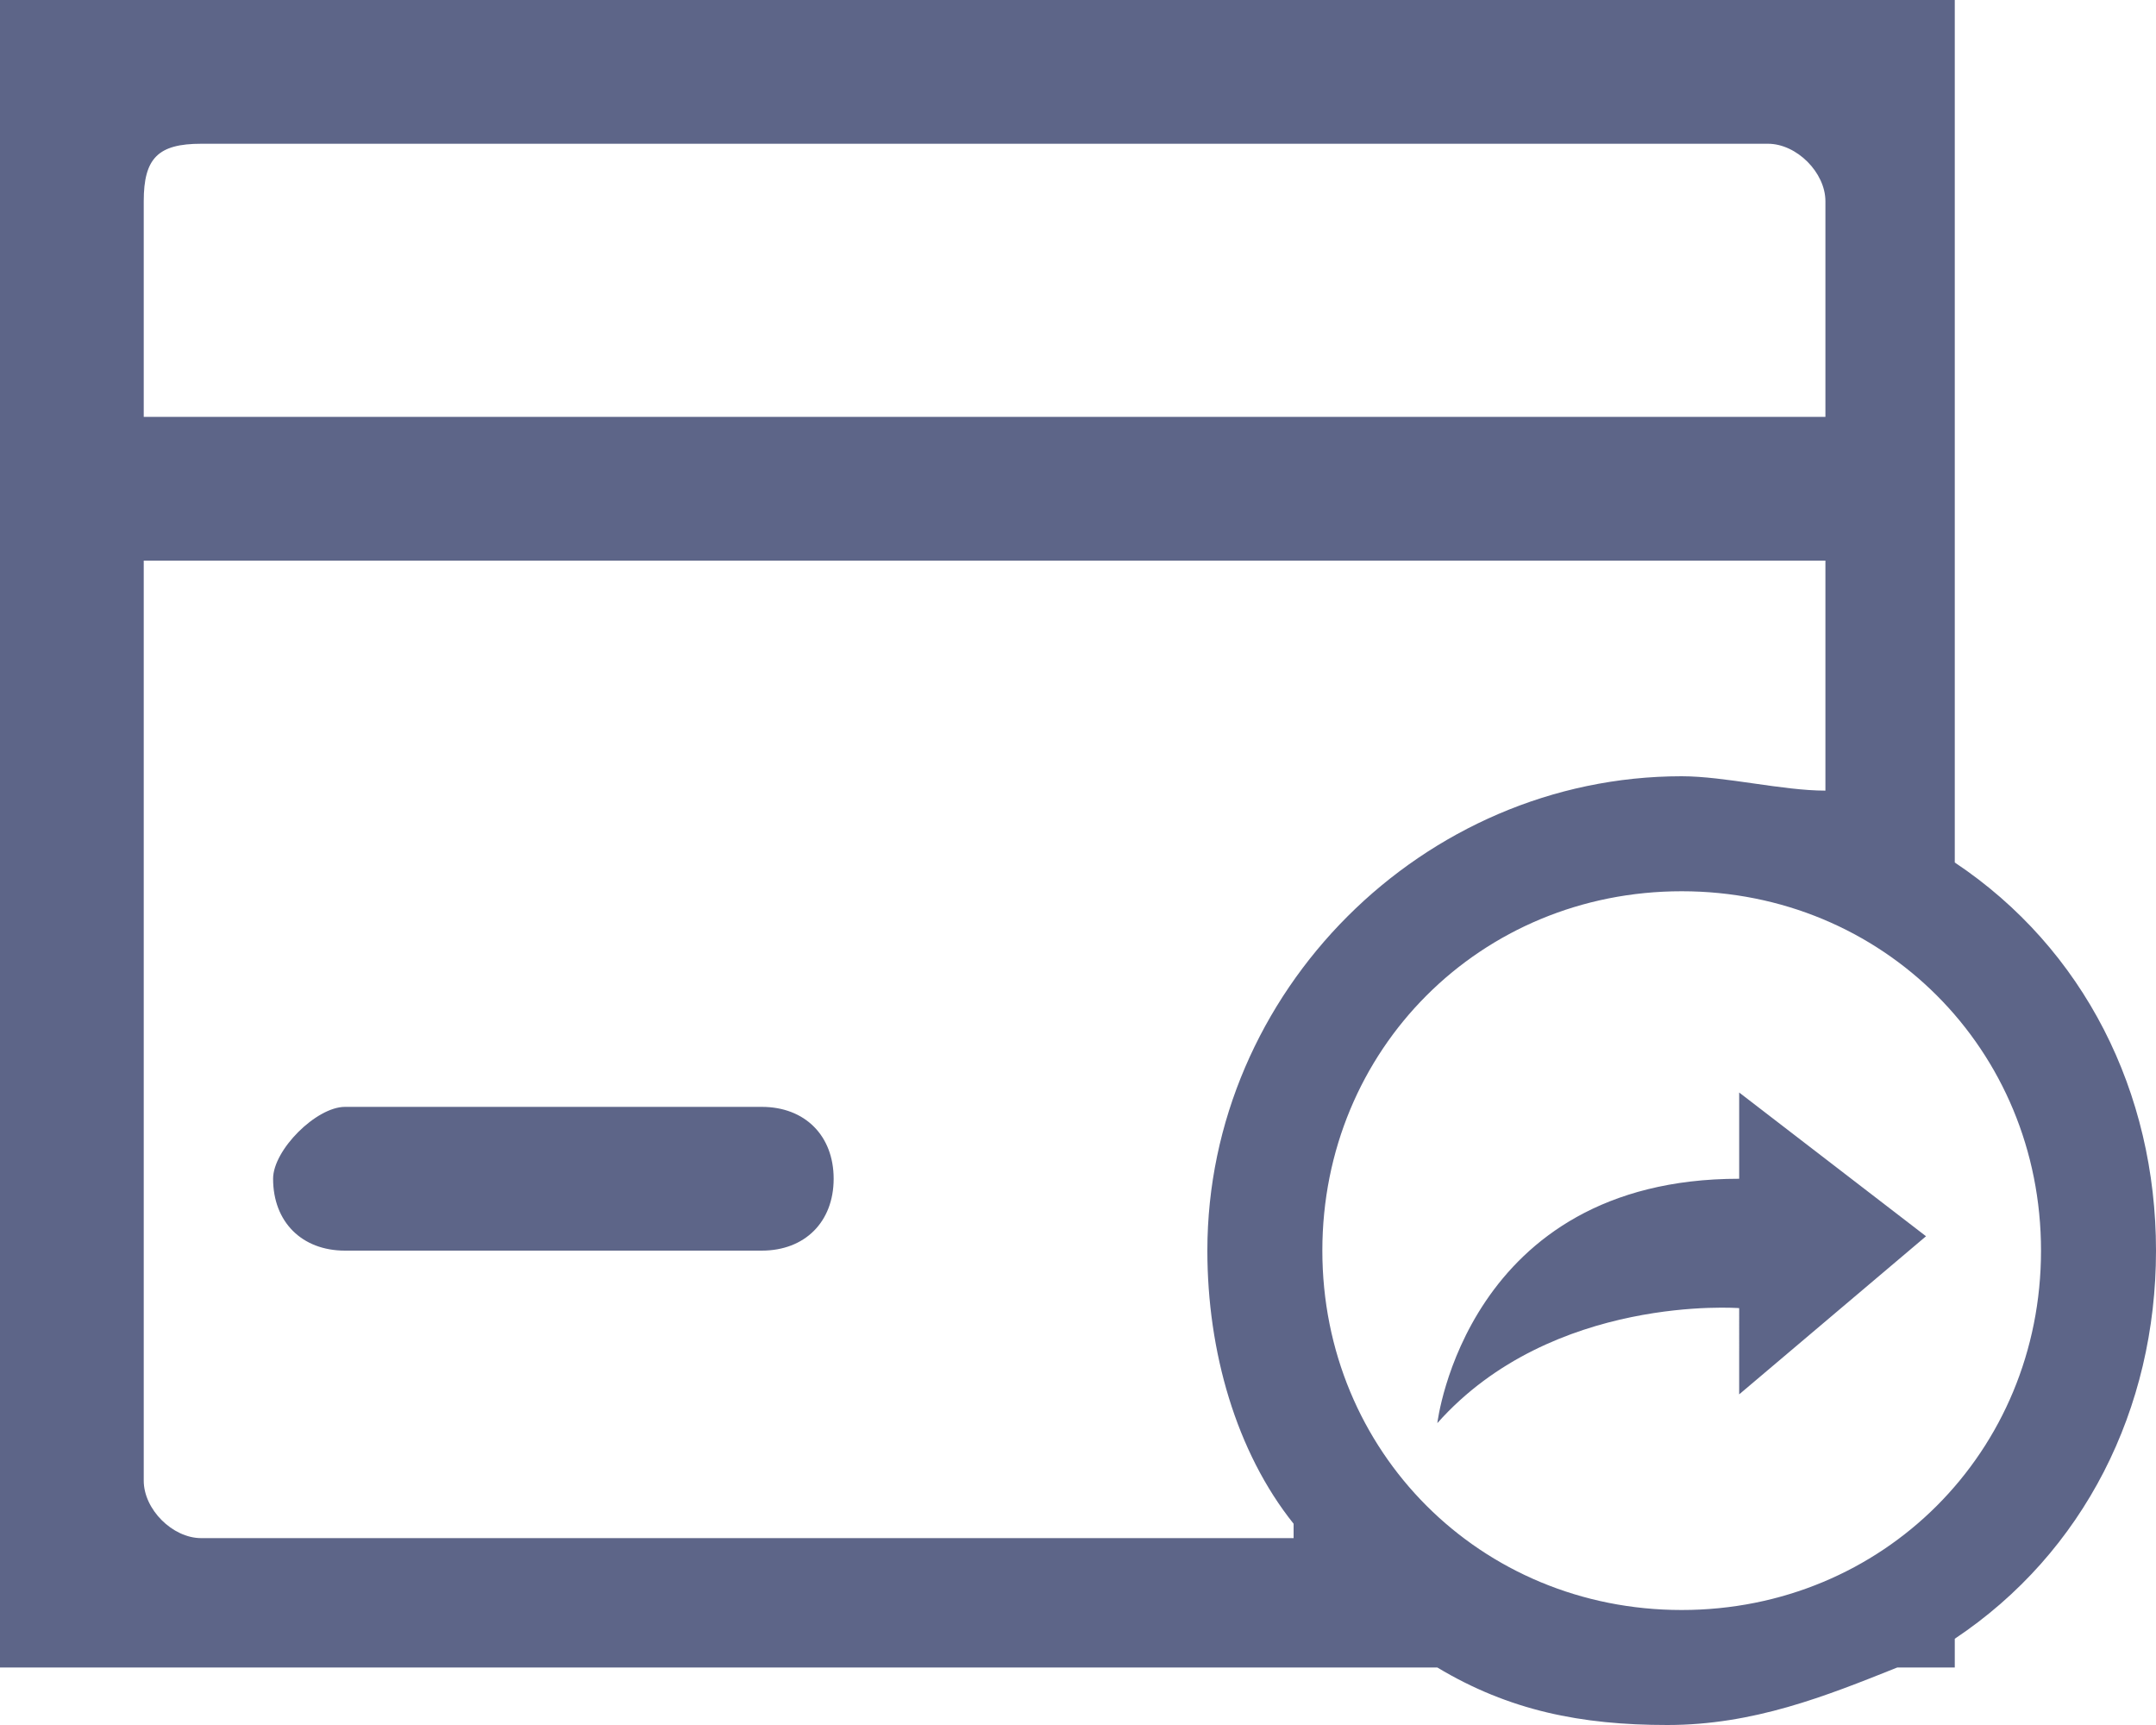 <?xml version="1.0" encoding="utf-8"?>
<!-- Generator: Adobe Illustrator 21.1.0, SVG Export Plug-In . SVG Version: 6.00 Build 0)  -->
<svg version="1.1" id="图层_1" xmlns="http://www.w3.org/2000/svg" xmlns:xlink="http://www.w3.org/1999/xlink" x="0px" y="0px"
	 viewBox="0 0 15 12" style="enable-background:new 0 0 15 12;" xml:space="preserve">
<style type="text/css">
	.st0{fill:#5D6588;}
</style>
<g id="Page-1">
	<g id="Artboard" transform="translate(-1077, -572)">
		<g id="账户下拉-copy" transform="translate(1053, 452)">
			<g id="提现" transform="translate(24, 118)">
				<g id="Combined-Shape" transform="translate(0, 2)">
					<path class="st0" d="M13.6,11.4v0.2h-0.4c-0.5,0.2-1,0.4-1.6,0.4s-1.1-0.1-1.6-0.4H0V0h13.6v1V6C14.5,6.6,15,7.6,15,8.7
						S14.5,10.8,13.6,11.4z M9,10.6c-0.4-0.5-0.6-1.2-0.6-1.9c0-1.8,1.5-3.3,3.3-3.3c0.3,0,0.7,0.1,1,0.1V1.4c0-0.2-0.2-0.4-0.4-0.4
						H1.4C1.1,1,1,1.1,1,1.4v8.9c0,0.2,0.2,0.4,0.4,0.4H9z M1,2.9h11.7v1H1V2.9z M1,3.9v-1V3.9z M12.7,2.9v1V2.9z M2.4,7.7h2.9
						c0.3,0,0.5,0.2,0.5,0.5c0,0.3-0.2,0.5-0.5,0.5H2.4c-0.3,0-0.5-0.2-0.5-0.5C1.9,8,2.2,7.7,2.4,7.7z M11.7,11.2
						c1.4,0,2.5-1.1,2.5-2.5s-1.1-2.5-2.5-2.5S9.2,7.3,9.2,8.7S10.3,11.2,11.7,11.2z M13.4,8.6l-1.3,1.1V9.1c0,0-1.3-0.1-2.1,0.8
						c0,0,0.2-1.7,2.1-1.7V7.6L13.4,8.6z"/>
				</g>
			</g>
		</g>
	</g>
</g>
</svg>
